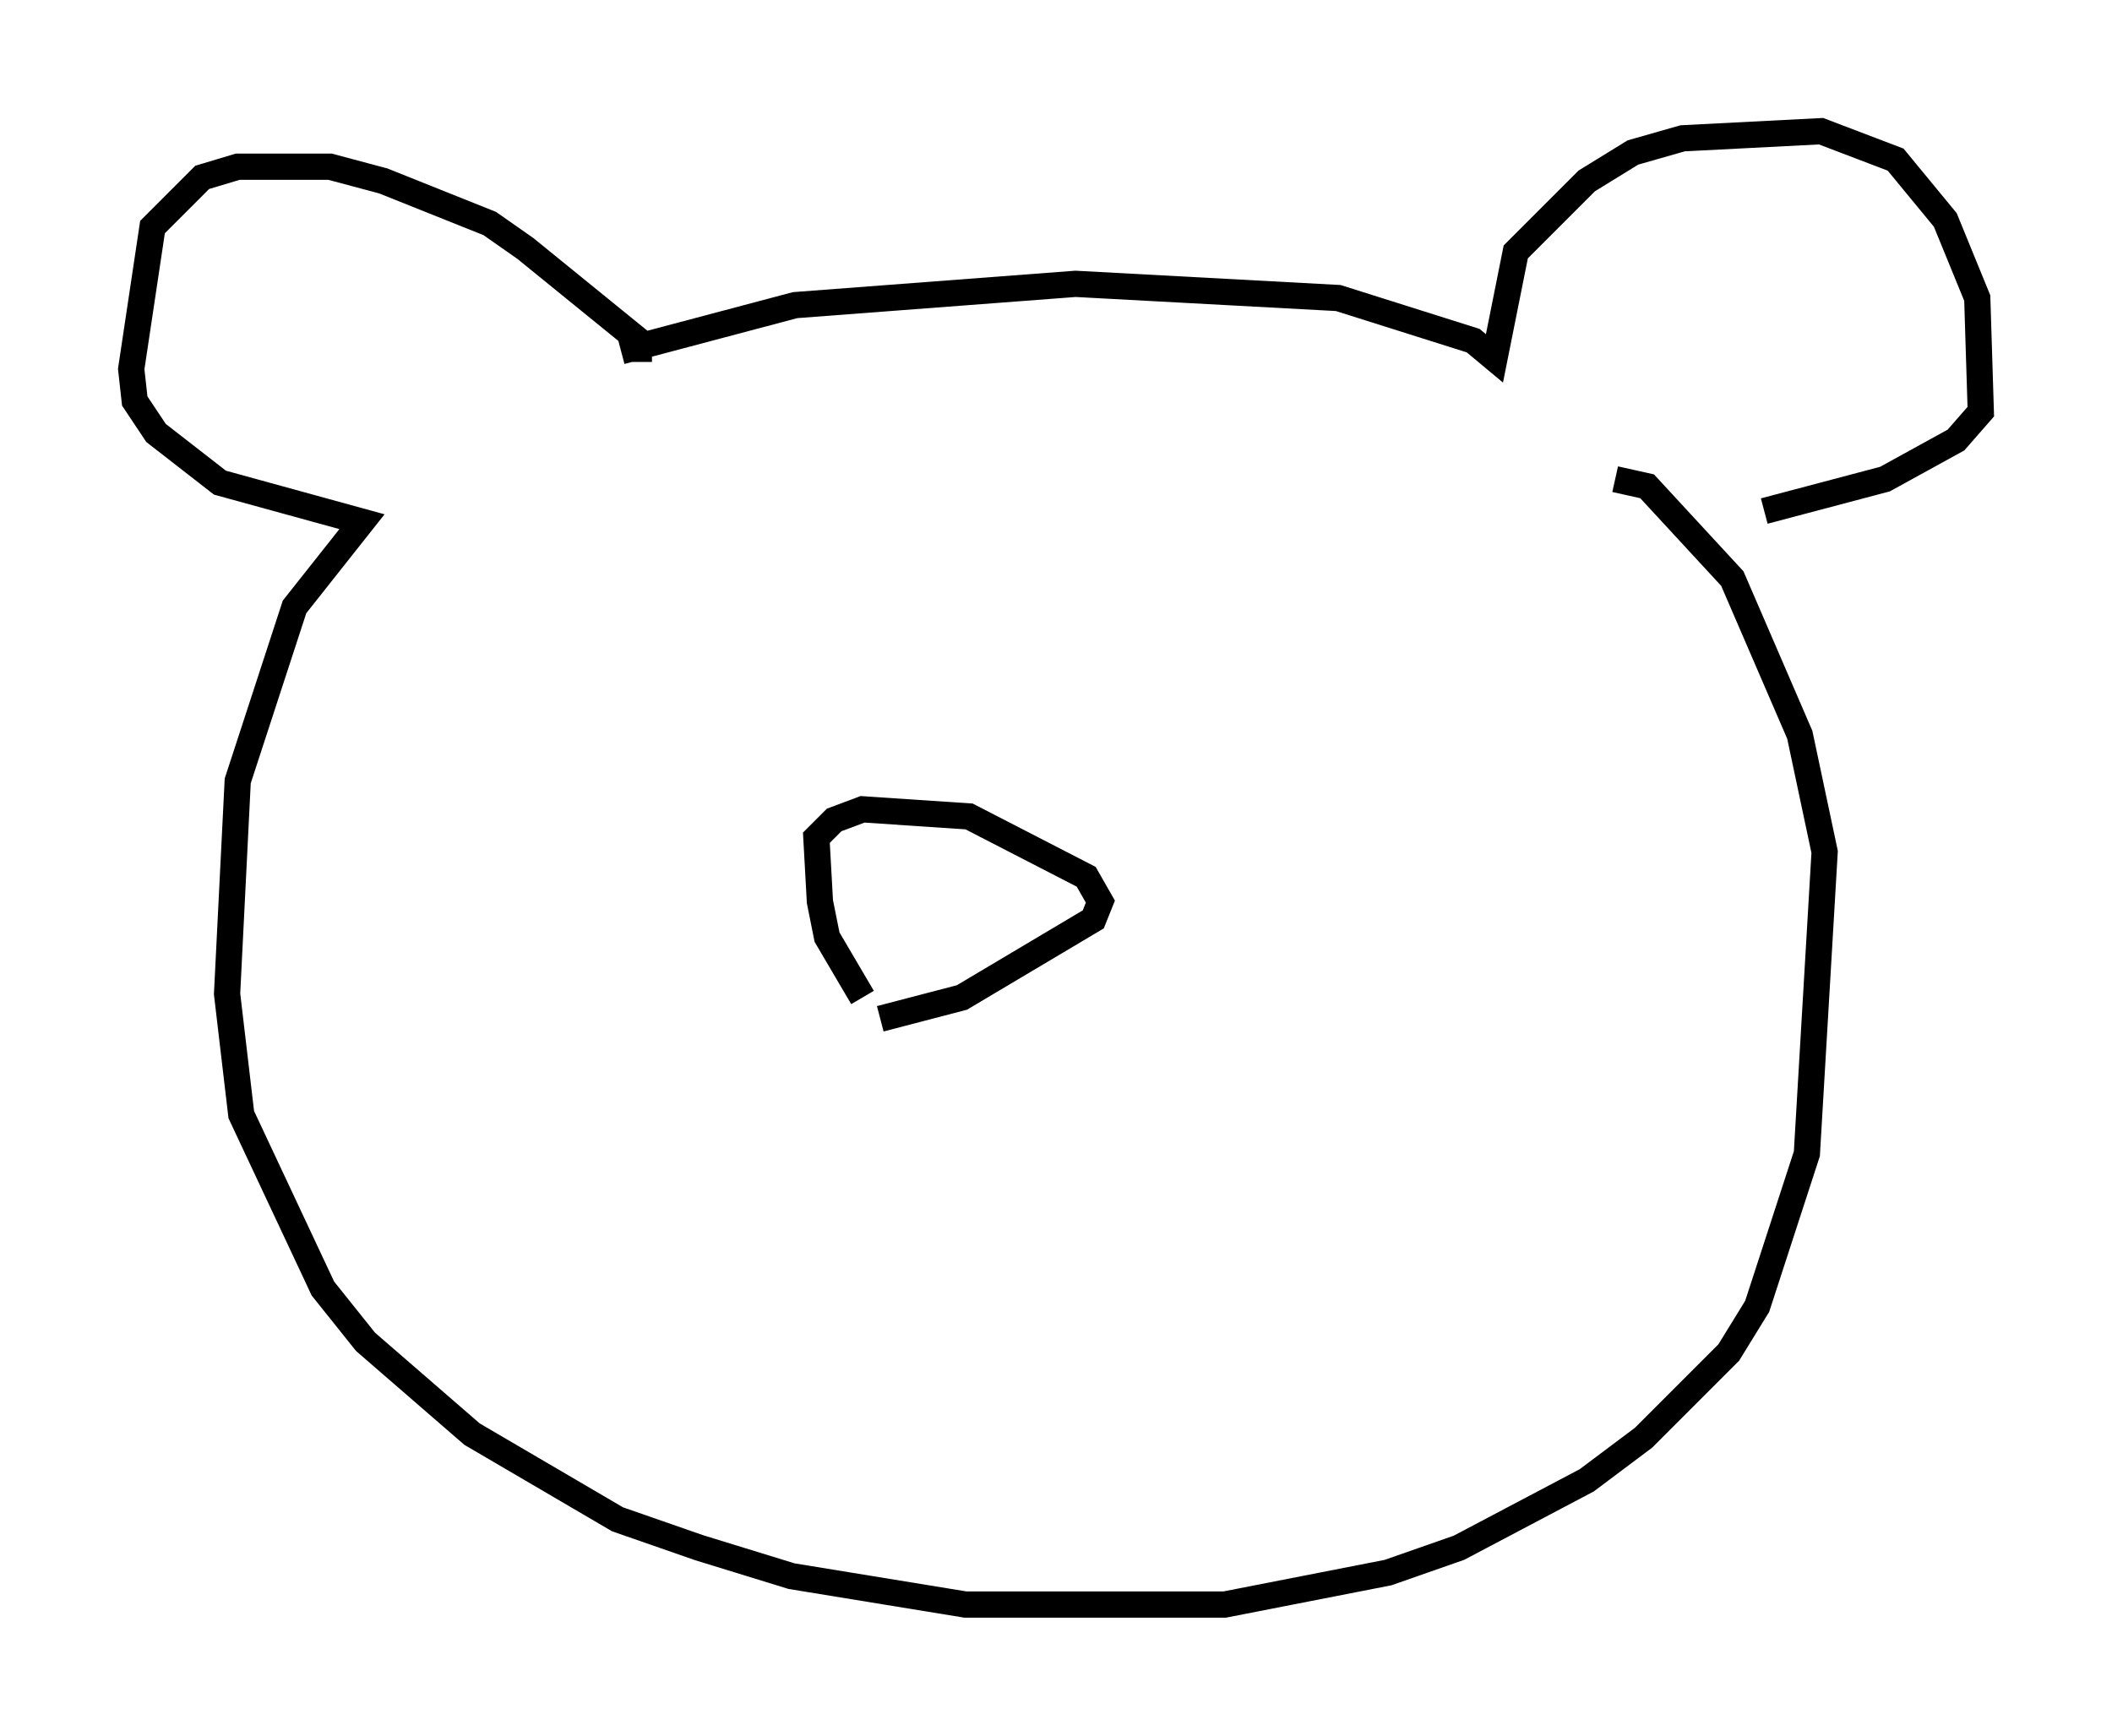 <?xml version="1.0" encoding="utf-8" ?>
<svg baseProfile="full" height="66.156" version="1.1" width="80.5" xmlns="http://www.w3.org/2000/svg" xmlns:ev="http://www.w3.org/2001/xml-events" xmlns:xlink="http://www.w3.org/1999/xlink"><defs /><rect fill="white" height="66.156" width="80.5" x="0" y="0" /><path d="M22.997, 13.931 m0.677, -0.541 l6.631, -1.759 10.69, -0.812 l10.013, 0.541 5.142, 1.624 l0.812, 0.677 0.812, -4.059 l2.706, -2.706 1.759, -1.083 l1.894, -0.541 5.277, -0.271 l2.842, 1.083 1.894, 2.3 l1.218, 2.977 0.135, 4.33 l-0.947, 1.083 -2.706, 1.488 l-4.601, 1.218 m-42.895, -5.683 l0.0, -0.812 -4.33, -3.518 l-1.353, -0.947 -4.059, -1.624 l-2.03, -0.541 -3.518, 0.0 l-1.353, 0.406 -1.894, 1.894 l-0.812, 5.413 0.135, 1.218 l0.812, 1.218 2.436, 1.894 l5.413, 1.488 -2.571, 3.248 l-2.165, 6.631 -0.406, 8.119 l0.541, 4.601 3.112, 6.631 l1.624, 2.03 4.059, 3.518 l5.548, 3.248 3.112, 1.083 l3.518, 1.083 6.631, 1.083 l9.878, 0.0 6.225, -1.218 l2.706, -0.947 4.871, -2.571 l2.165, -1.624 3.248, -3.248 l1.083, -1.759 1.894, -5.819 l0.677, -11.502 -0.947, -4.465 l-2.571, -5.954 -3.248, -3.518 l-1.218, -0.271 m-28.687, 19.756 l-1.353, -2.3 -0.271, -1.353 l-0.135, -2.436 0.677, -0.677 l1.083, -0.406 4.059, 0.271 l4.465, 2.3 0.541, 0.947 l-0.271, 0.677 -5.007, 2.977 l-3.112, 0.812 " fill="none" stroke="black" stroke-width="1" /></svg>